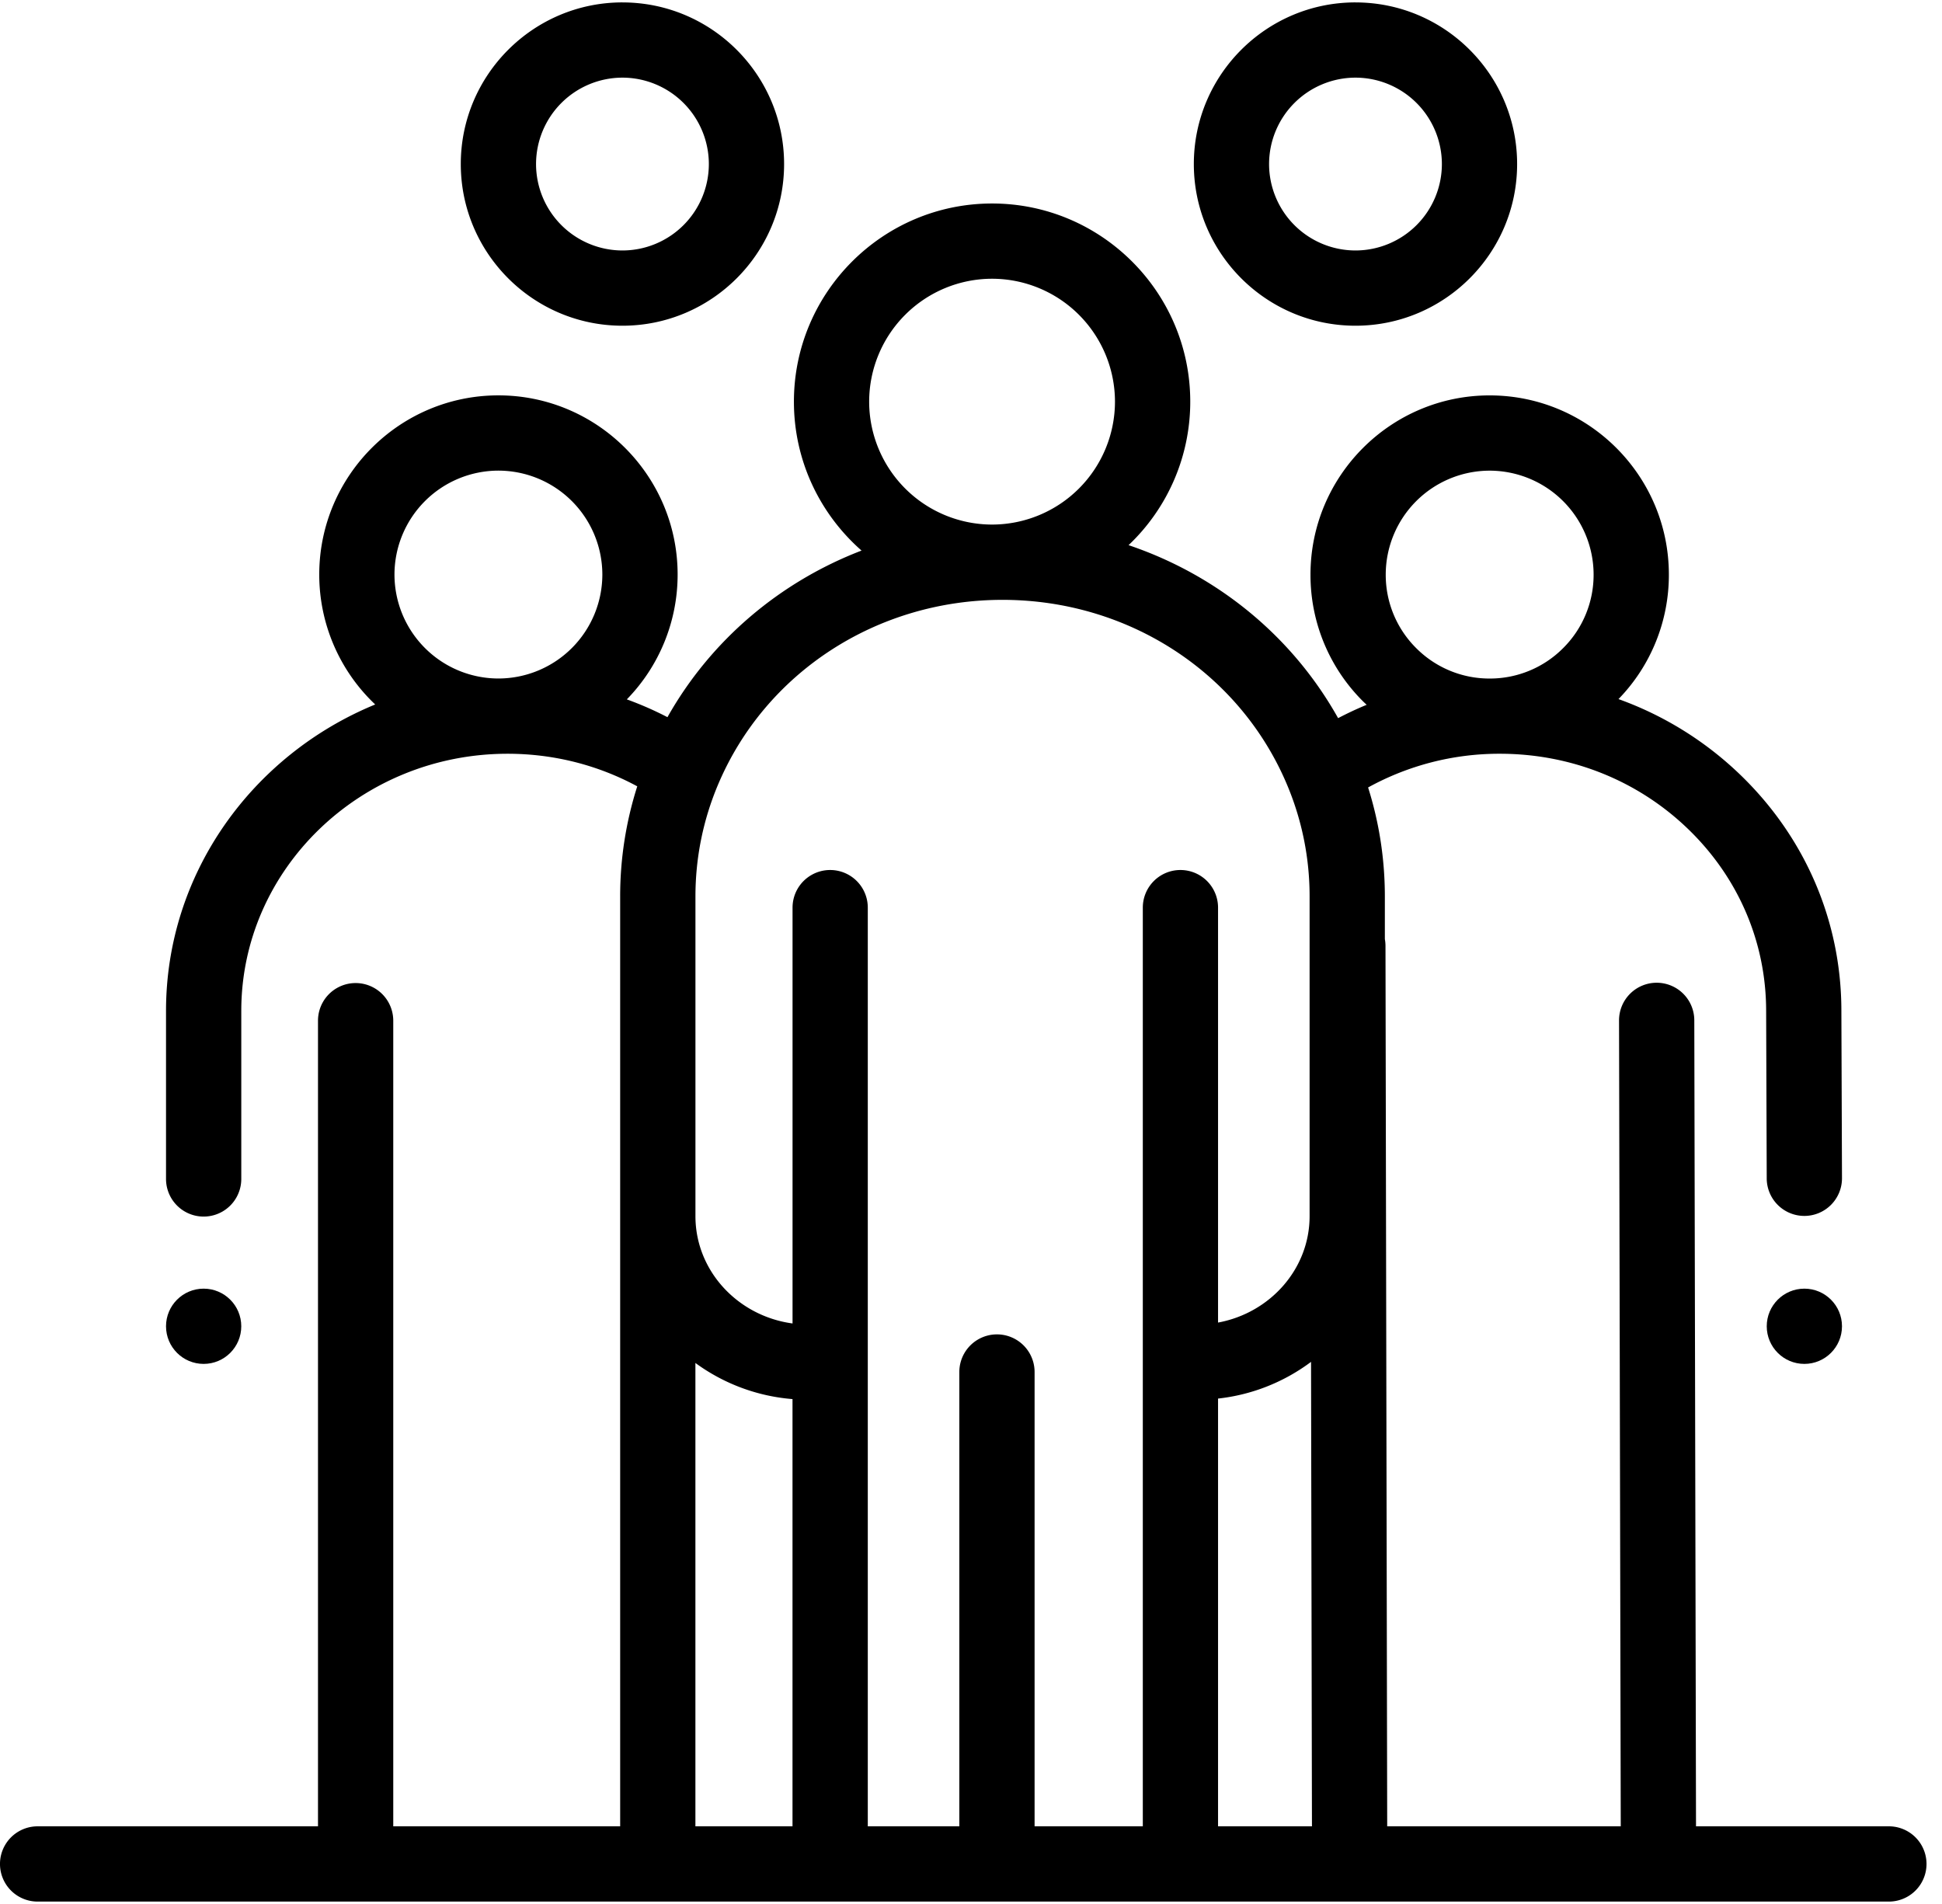 <svg xmlns="http://www.w3.org/2000/svg" width="102" height="100" viewBox="0 0 102 100">
    <g fill="#000" fill-rule="nonzero">
        <path d="M32.693.126c-4.682 0-8.491 3.809-8.491 8.49 0 4.682 3.809 8.491 8.49 8.491 4.682 0 8.491-3.809 8.491-8.49 0-4.682-3.808-8.49-8.49-8.49zm0 13.029a4.543 4.543 0 0 1-4.538-4.539 4.543 4.543 0 0 1 4.538-4.538 4.543 4.543 0 0 1 4.538 4.538 4.543 4.543 0 0 1-4.538 4.539zM71.194.126c-4.682 0-8.49 3.809-8.49 8.49 0 4.682 3.808 8.491 8.49 8.491 4.681 0 8.49-3.809 8.49-8.49 0-4.682-3.808-8.49-8.49-8.49zm0 13.029a4.543 4.543 0 0 1-4.538-4.539 4.543 4.543 0 0 1 4.538-4.538 4.543 4.543 0 0 1 4.538 4.538 4.543 4.543 0 0 1-4.538 4.539z"/>
        <path d="M99.21 95.921H89.08l-.09-42.334a1.976 1.976 0 0 0-1.977-1.972h-.004a1.977 1.977 0 0 0-1.972 1.98l.09 42.326H72.86l-.09-46.252a1.97 1.97 0 0 0-.033-.347v-2.236c0-1.96-.296-3.878-.88-5.727a14.26 14.26 0 0 1 6.889-1.771h.032c3.735 0 7.247 1.404 9.889 3.956 2.634 2.543 4.088 5.924 4.096 9.522l.031 8.827a1.976 1.976 0 0 0 1.977 1.969h.007a1.977 1.977 0 0 0 1.969-1.984l-.032-8.823c-.01-4.675-1.893-9.062-5.302-12.355a17.949 17.949 0 0 0-6.405-3.983 9.346 9.346 0 0 0 2.646-6.56c-.01-5.182-4.23-9.39-9.41-9.39h-.021c-5.19.01-9.402 4.241-9.392 9.43a9.35 9.35 0 0 0 2.771 6.65c.059.058.12.113.18.17-.51.21-1.01.444-1.5.701-2.411-4.31-6.348-7.515-11.006-9.086a10.377 10.377 0 0 0 3.24-7.536c0-5.74-4.67-10.408-10.408-10.408-5.74 0-10.409 4.669-10.409 10.408 0 3.115 1.377 5.912 3.552 7.821-4.294 1.649-7.917 4.711-10.194 8.75a18.045 18.045 0 0 0-2.134-.935 9.378 9.378 0 0 0 2.668-6.556c0-5.189-4.222-9.411-9.412-9.411s-9.411 4.222-9.411 9.411A9.383 9.383 0 0 0 19.707 37C13.258 39.65 8.72 45.865 8.72 53.093v8.827a1.976 1.976 0 0 0 3.953 0v-8.827c0-7.447 6.275-13.505 13.988-13.505 2.409 0 4.735.589 6.81 1.711a18.972 18.972 0 0 0-.898 5.787V95.921H20.655V53.608a1.976 1.976 0 0 0-3.953 0v42.313H1.976a1.976 1.976 0 0 0 0 3.953H99.21a1.976 1.976 0 0 0 0-3.953zM78.23 24.72h.012a5.465 5.465 0 0 1 5.459 5.447 5.424 5.424 0 0 1-1.59 3.863 5.424 5.424 0 0 1-3.857 1.608h-.012a5.423 5.423 0 0 1-3.852-1.591 5.423 5.423 0 0 1-1.607-3.856 5.465 5.465 0 0 1 5.447-5.471zM26.178 35.636a5.465 5.465 0 0 1-5.459-5.46 5.465 5.465 0 0 1 5.46-5.458 5.465 5.465 0 0 1 5.458 5.459 5.465 5.465 0 0 1-5.459 5.459zM52.107 14.64a6.463 6.463 0 0 1 6.455 6.455 6.463 6.463 0 0 1-6.455 6.456 6.463 6.463 0 0 1-6.456-6.456 6.463 6.463 0 0 1 6.456-6.455zM41.625 95.92h-5.1V71.585a9.971 9.971 0 0 0 5.1 1.897v22.439zM62 45.694a1.976 1.976 0 0 0-1.976 1.976v48.251h-5.684V72.06a1.976 1.976 0 0 0-3.953 0V95.92h-4.808V47.67a1.976 1.976 0 0 0-3.952 0v21.84c-2.878-.388-5.1-2.766-5.1-5.633V47.086c0-2.023.396-3.992 1.177-5.853l.005-.011c2.485-5.903 8.35-9.717 14.946-9.717 6.628 0 12.506 3.84 14.975 9.782a15.04 15.04 0 0 1 1.154 5.799v16.791c0 2.77-2.073 5.082-4.808 5.586V47.67A1.976 1.976 0 0 0 62 45.694zm1.976 50.227V73.455a9.962 9.962 0 0 0 4.884-1.928l.048 24.394h-4.932z"/>
        <circle cx="94.771" cy="69.658" r="1.976"/>
        <circle cx="10.696" cy="69.658" r="1.976"/>
    </g>
</svg>
